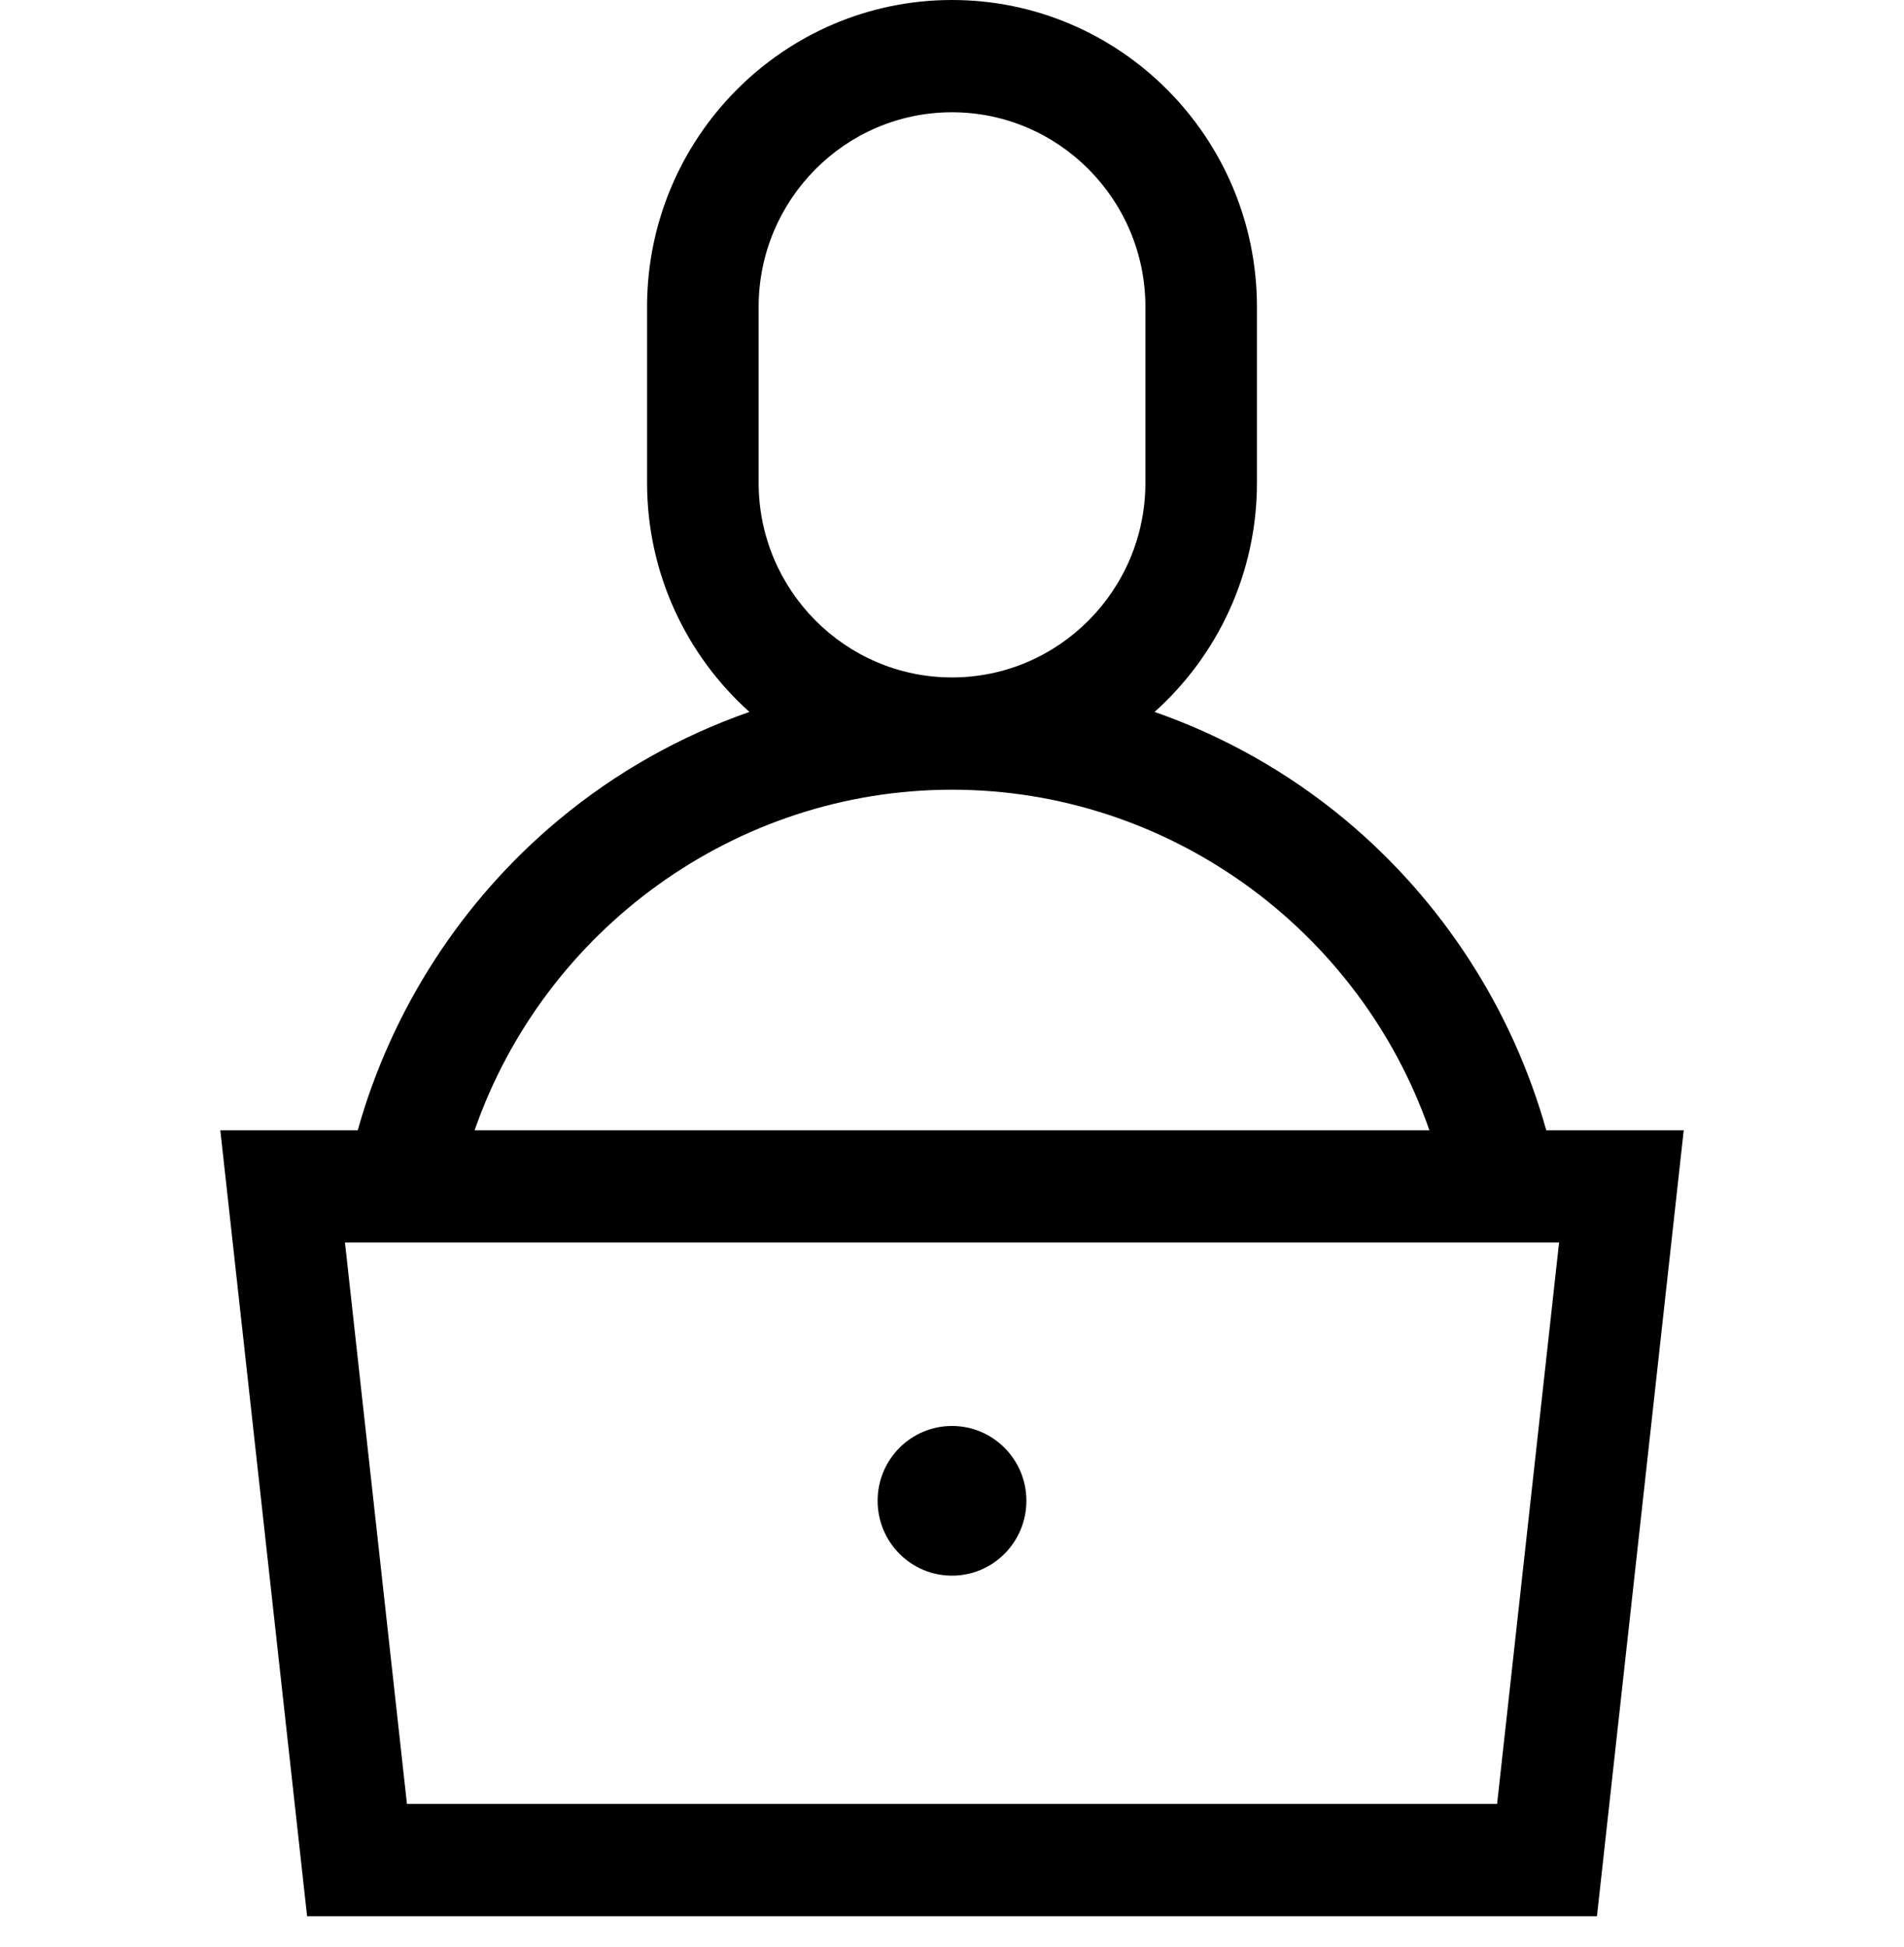 <svg width="45" height="46" viewBox="0 0 45 46" fill="none" xmlns="http://www.w3.org/2000/svg">
    <path d="M36.545 26.709C35.746 23.855 34.087 21.281 31.797 19.374C30.451 18.253 28.921 17.393 27.288 16.823C28.771 15.494 29.707 13.559 29.707 11.409V7.252C29.707 3.253 26.474 0 22.5 0C18.526 0 15.293 3.253 15.293 7.252V11.409C15.293 13.559 16.23 15.494 17.712 16.823C16.08 17.393 14.549 18.253 13.204 19.374C10.914 21.281 9.255 23.855 8.455 26.709H5.207L7.258 45.281H37.743L39.794 26.709H36.545ZM17.93 7.252C17.93 4.716 19.98 2.653 22.5 2.653C25.02 2.653 27.071 4.716 27.071 7.252V11.409C27.071 13.945 25.02 16.008 22.5 16.008C19.98 16.008 17.93 13.945 17.93 11.409V7.252ZM22.5 18.661C27.617 18.661 32.13 21.961 33.783 26.709H11.217C12.871 21.961 17.383 18.661 22.5 18.661ZM35.383 42.628H9.618L8.153 29.362H36.848L35.383 42.628Z" fill="currentColor"/>
    <path d="M22.5 37.233C23.471 37.233 24.258 36.441 24.258 35.464C24.258 34.487 23.471 33.696 22.5 33.696C21.529 33.696 20.742 34.487 20.742 35.464C20.742 36.441 21.529 37.233 22.5 37.233Z" fill="currentColor"/>
</svg>
